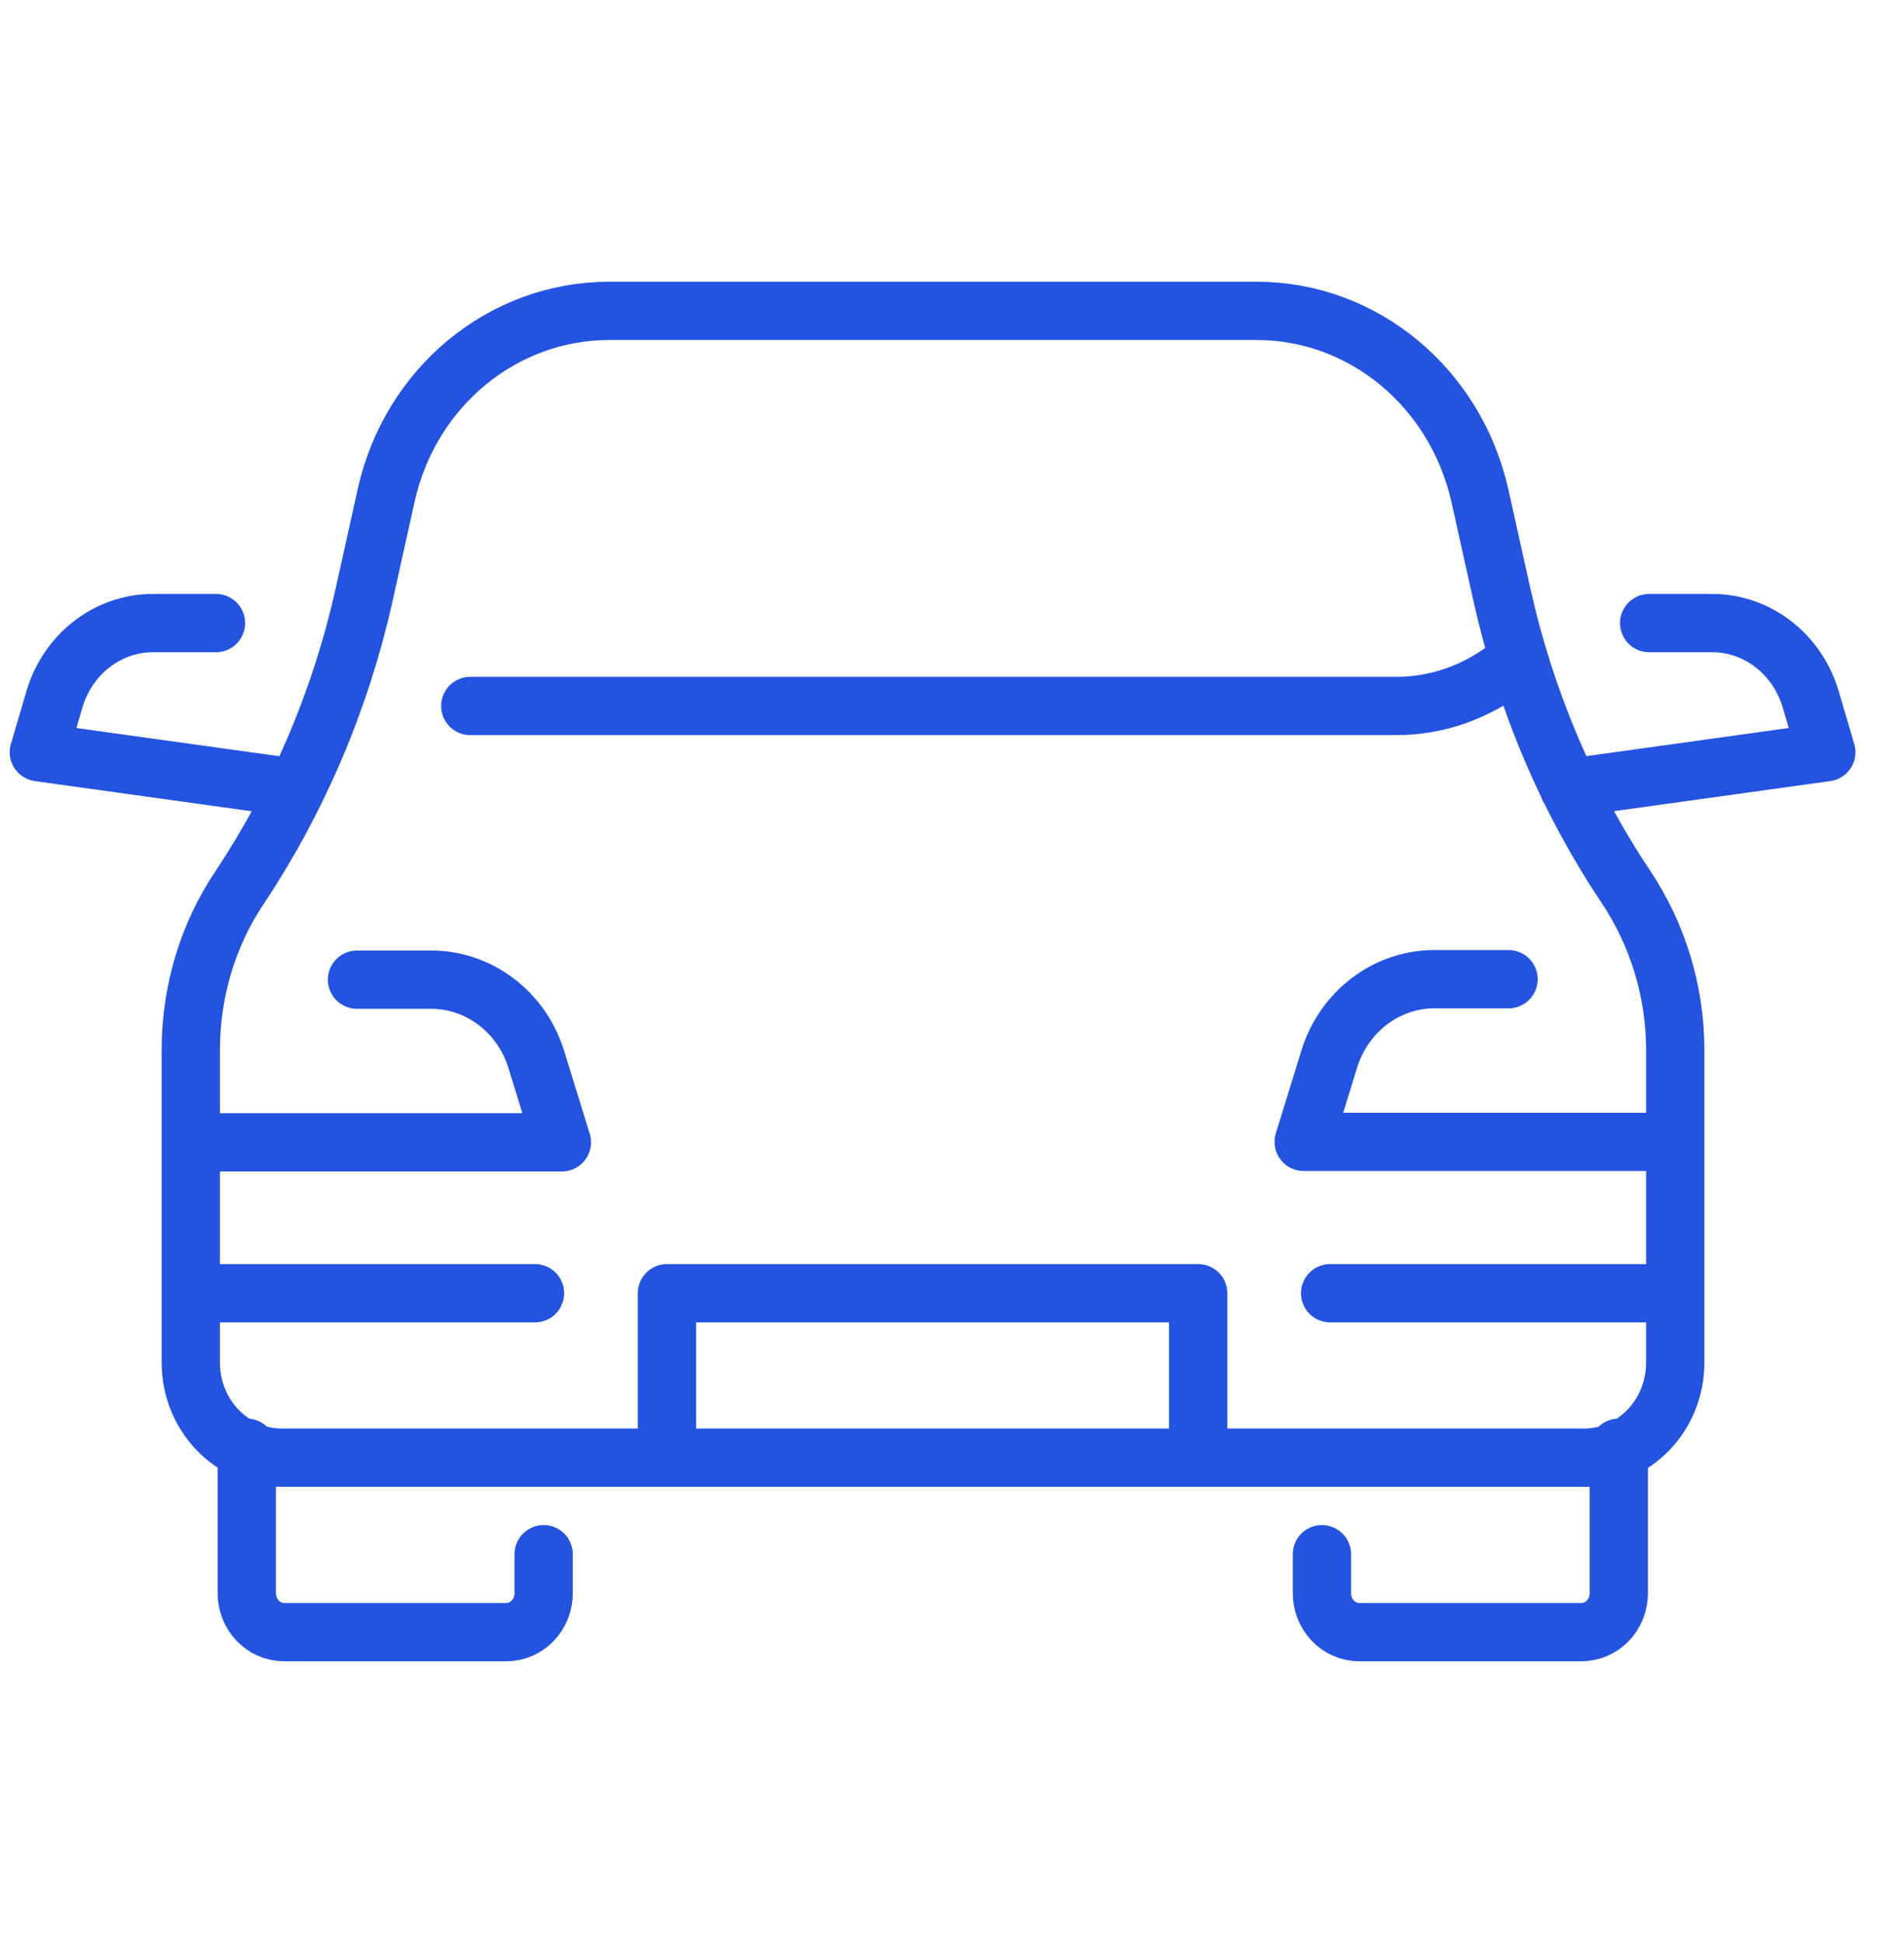<svg width="49" height="50" viewBox="0 0 49 50" fill="none" xmlns="http://www.w3.org/2000/svg">
<path d="M4.91 29.396H14.46L13.801 27.262C13.422 26.038 12.327 25.21 11.098 25.21H9.188M13.768 33.279H4.91M5.558 16.034H3.938C2.776 16.034 1.748 16.826 1.402 17.992L1 19.357L7.624 20.278M6.351 37.255V40.997C6.351 41.545 6.775 42 7.311 42H13.031C13.556 42 13.991 41.557 13.991 40.997V39.995M38.823 25.198H36.913C35.684 25.198 34.59 26.026 34.21 27.25L33.551 29.384H43.102M43.09 33.279H34.232M40.376 20.278L47 19.357L46.598 17.992C46.252 16.826 45.224 16.034 44.062 16.034H42.442M30.836 37.511V33.279H24H17.164V37.511M34.02 39.995V40.997C34.02 41.545 34.444 42 34.981 42H40.7C41.225 42 41.66 41.557 41.66 40.997V37.255M39.08 16.99L38.578 17.34C37.795 17.876 36.88 18.167 35.941 18.167H12.103M24 37.511H7.255C5.96 37.511 4.91 36.415 4.91 35.062V27.017C4.91 25.525 5.345 24.056 6.172 22.831C7.68 20.558 8.763 18.016 9.367 15.322L9.936 12.757C10.551 9.971 12.93 8 15.678 8H24.011H32.344C35.081 8 37.46 9.971 38.086 12.757L38.656 15.322C39.259 18.016 40.331 20.558 41.85 22.831C42.666 24.056 43.113 25.525 43.113 27.017V35.062C43.113 36.415 42.063 37.511 40.767 37.511H24.022H24Z" stroke="#2453E1" stroke-width="1.5" stroke-linecap="round" stroke-linejoin="round"/>
</svg>
